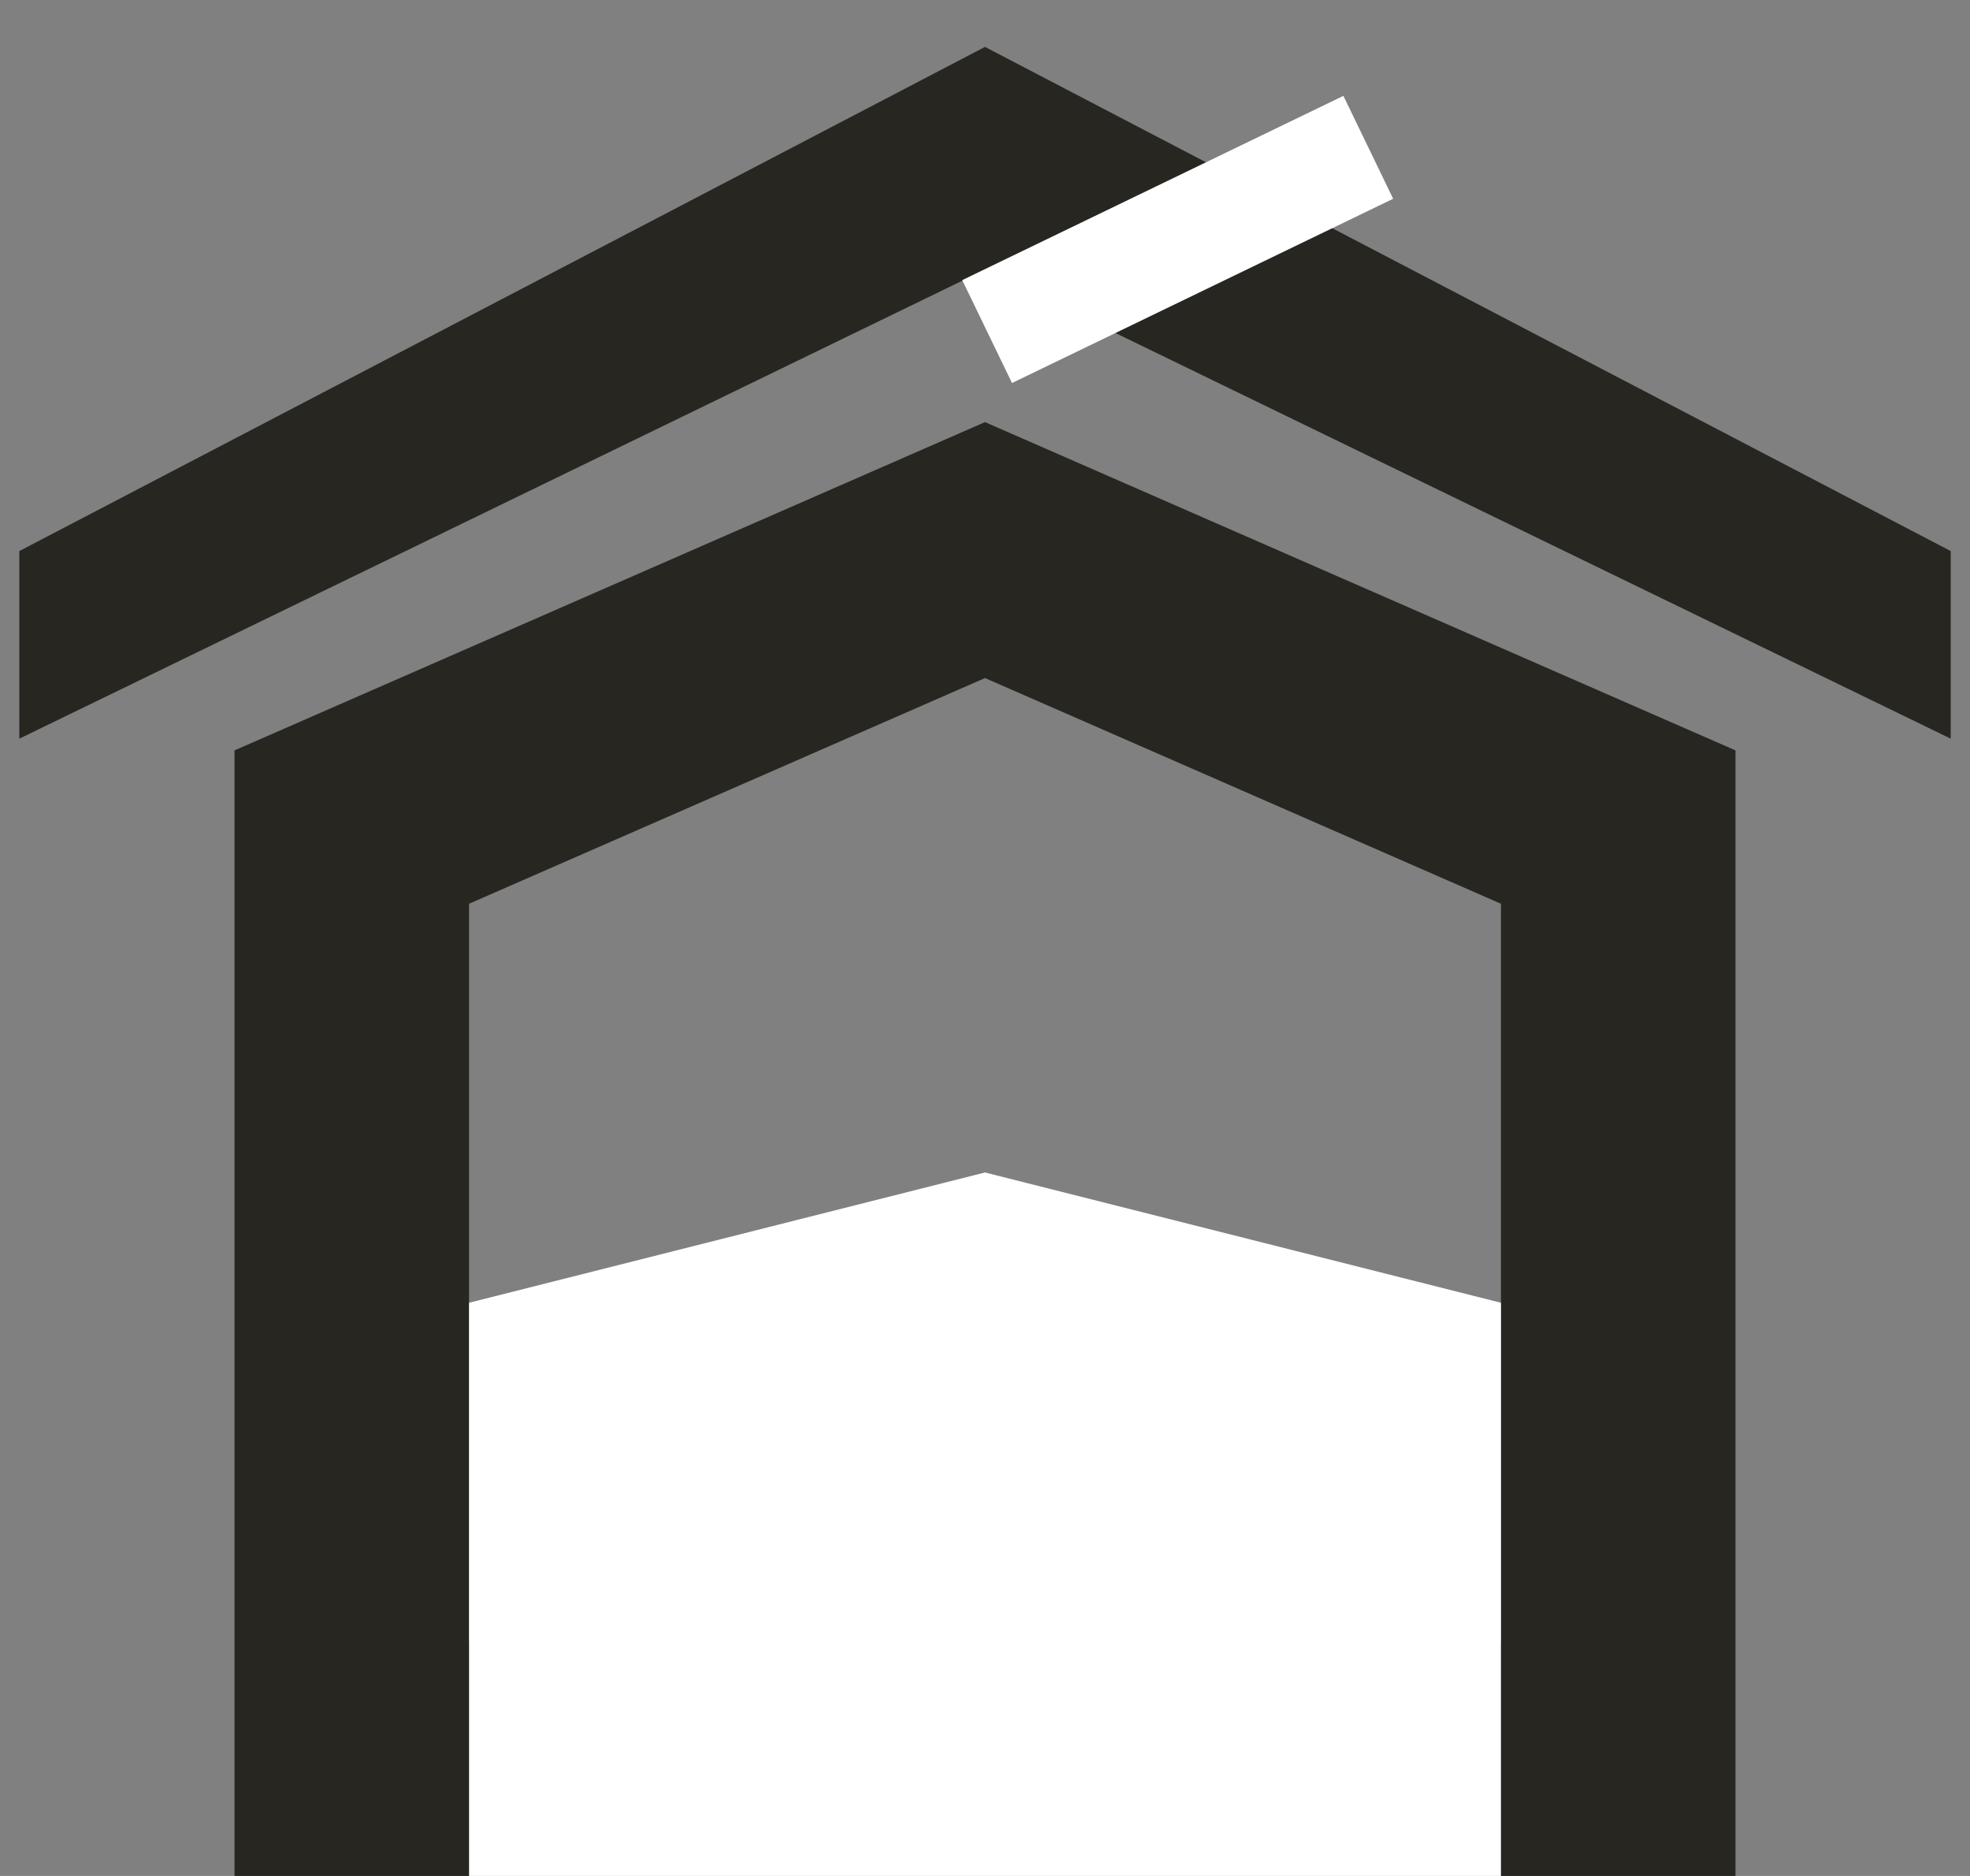<svg width="42" height="40" viewBox="0 0 42 40" fill="none" xmlns="http://www.w3.org/2000/svg">
<rect x="0" y="0" width="42" height="40" fill="#808080" stroke="none"/>
<path d="M7.5 37.5V17.635L21 11.729L34.5 17.635V37.5H7.5Z" stroke="#272621" stroke-width="5"/>
<path d="M10 27.778L21 25L32 27.778V40H10V27.778Z" fill="white"/>
<path d="M21 1L41.589 11.75V15.75L21 5.75L0.412 15.75V11.75L21 1Z" fill="#272621"/>
<rect x="28.641" y="2.044" width="2.437" height="9.026" transform="rotate(64.197 28.641 2.044)" fill="white"/>
</svg>
